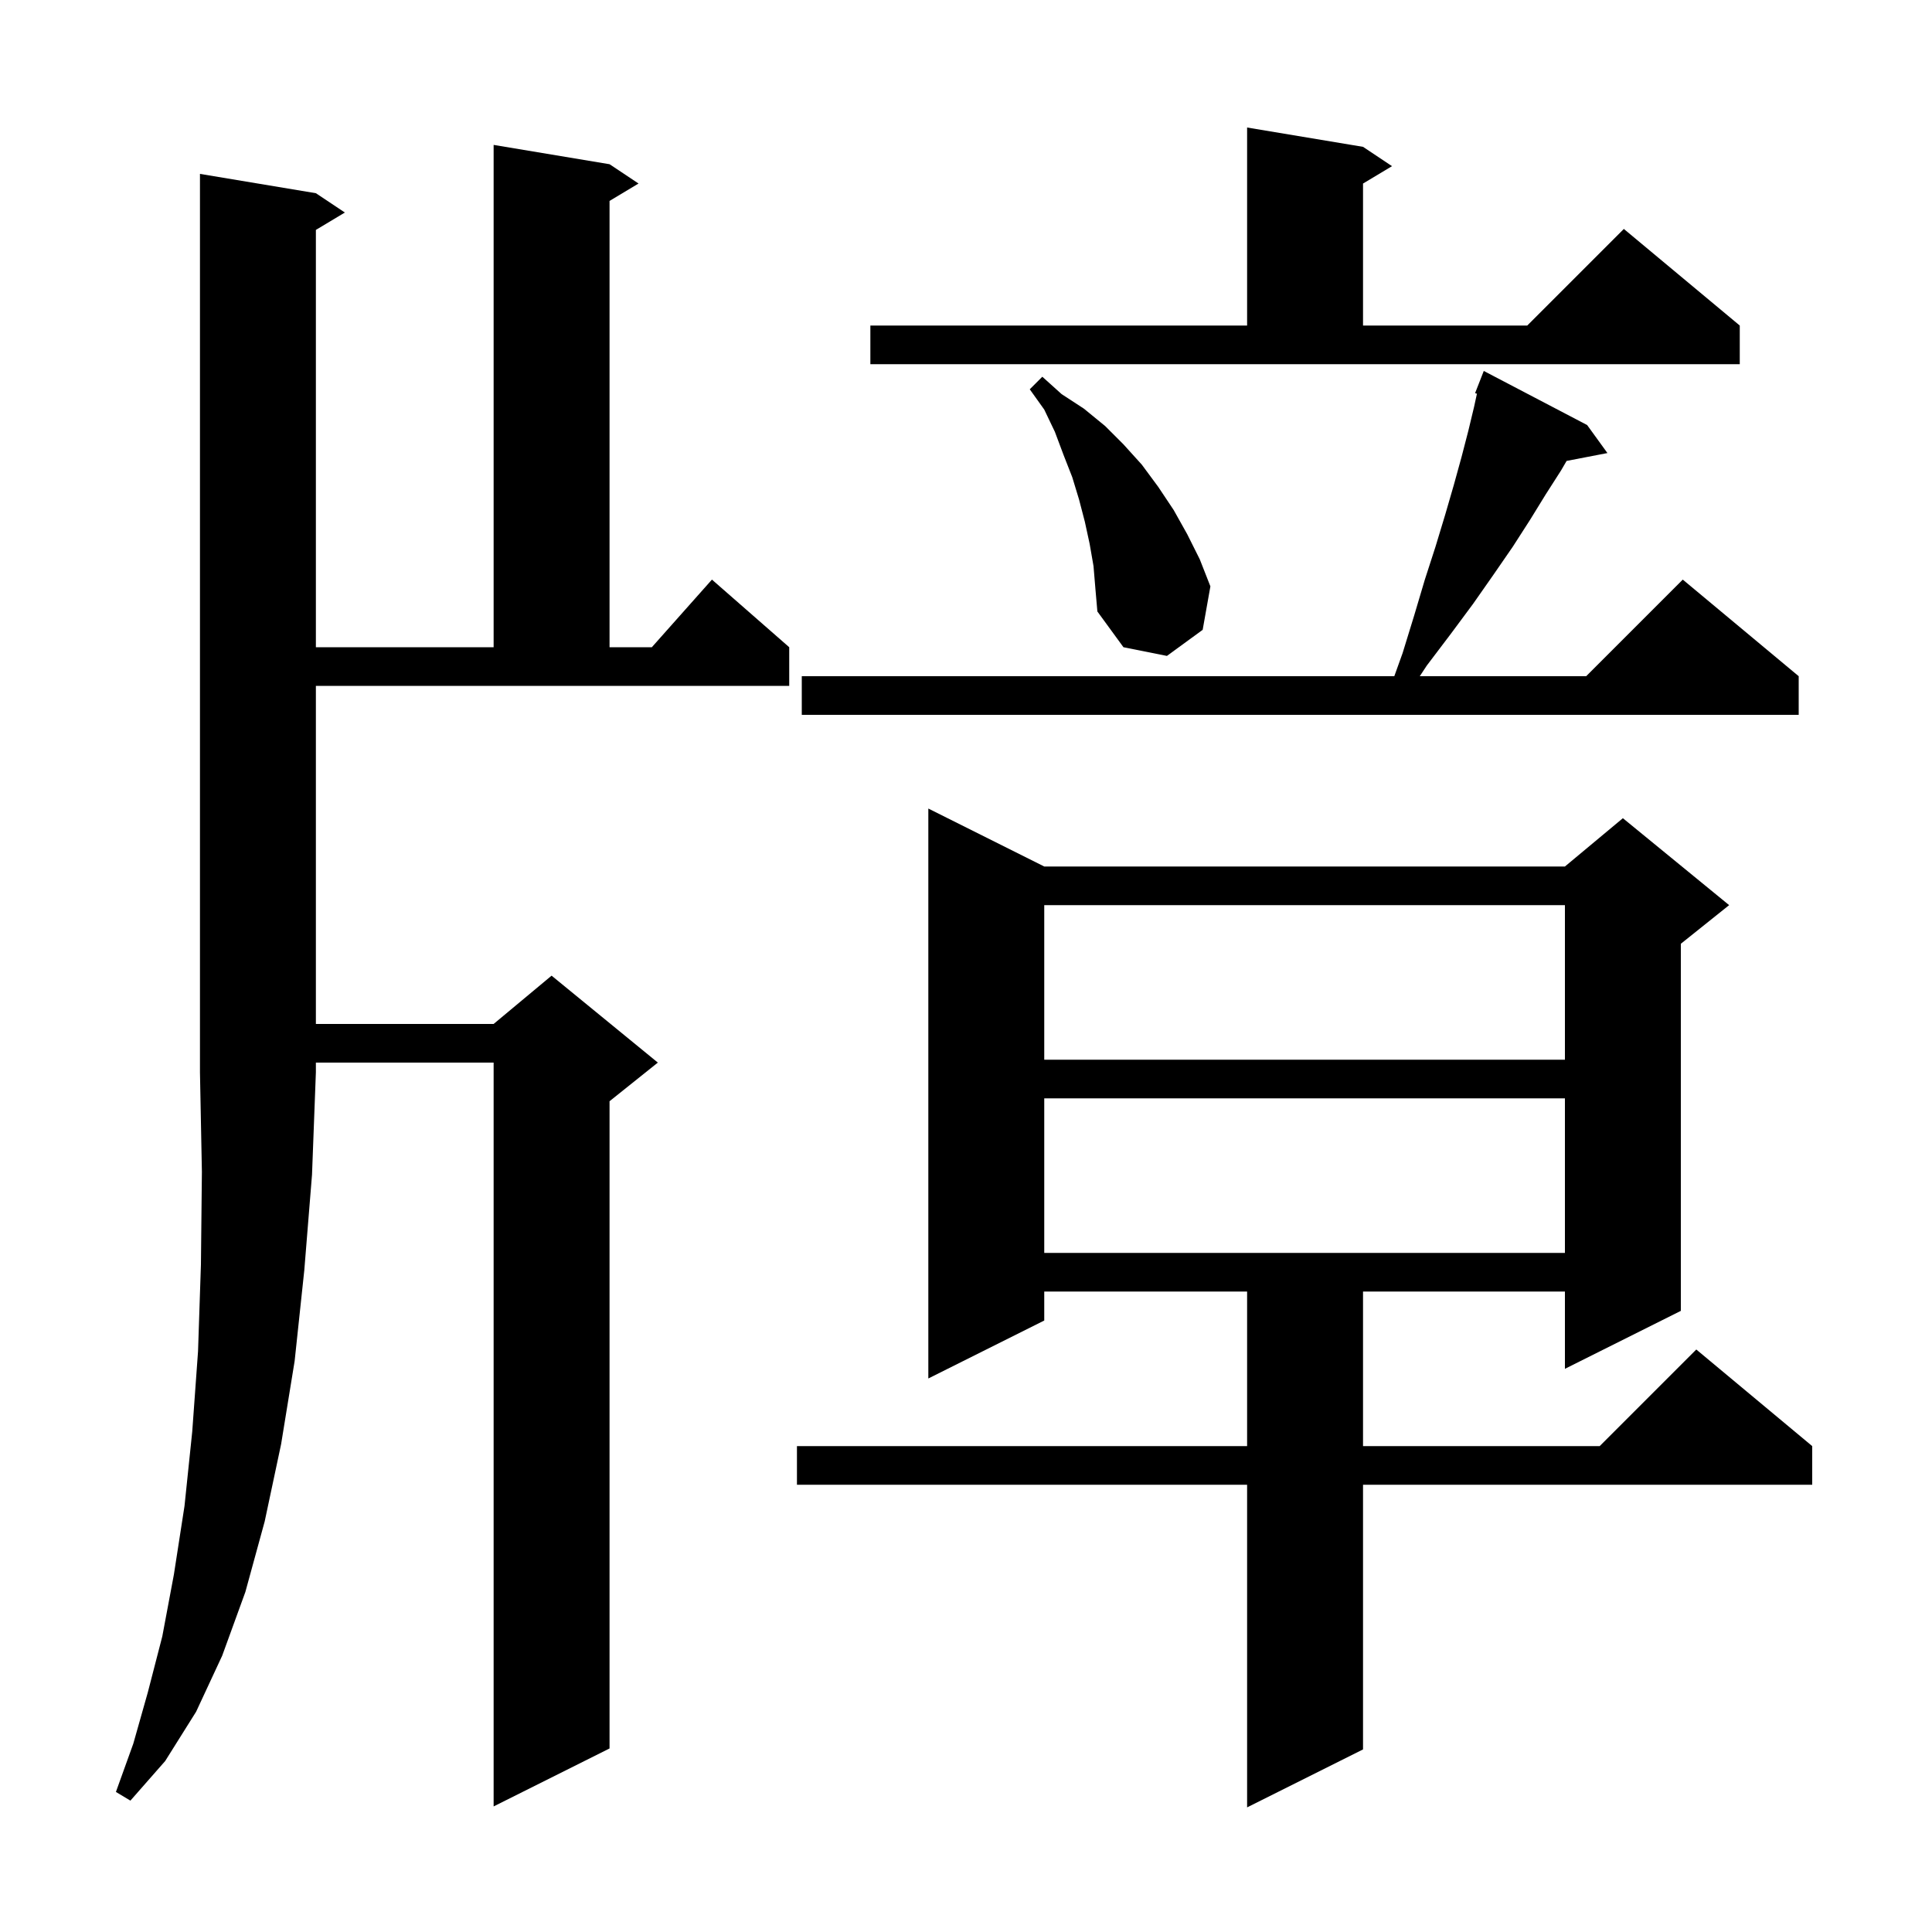 <svg xmlns="http://www.w3.org/2000/svg" xmlns:xlink="http://www.w3.org/1999/xlink" version="1.1" baseProfile="full" viewBox="0 0 200 200" width="200" height="200">
<g fill="black">
<path d="M 108.1 89.7 L 162.0 89.7 L 168.0 84.7 L 179.0 93.7 L 174.0 97.7 L 174.0 135.7 L 162.0 141.7 L 162.0 133.7 L 141.1 133.7 L 141.1 149.7 L 165.6 149.7 L 175.6 139.7 L 187.6 149.7 L 187.6 153.7 L 141.1 153.7 L 141.1 181.1 L 129.1 187.1 L 129.1 153.7 L 82.5 153.7 L 82.5 149.7 L 129.1 149.7 L 129.1 133.7 L 108.1 133.7 L 108.1 136.7 L 96.1 142.7 L 96.1 83.7 Z M 32.7 20.0 L 35.7 22.0 L 32.7 23.8 L 32.7 67.0 L 51.1 67.0 L 51.1 15.0 L 63.1 17.0 L 66.1 19.0 L 63.1 20.8 L 63.1 67.0 L 67.478 67.0 L 73.7 60.0 L 81.7 67.0 L 81.7 71.0 L 32.7 71.0 L 32.7 106.0 L 51.1 106.0 L 57.1 101.0 L 68.1 110.0 L 63.1 114.0 L 63.1 181.0 L 51.1 187.0 L 51.1 110.0 L 32.7 110.0 L 32.7 111.0 L 32.3 121.6 L 31.5 131.5 L 30.5 140.9 L 29.1 149.5 L 27.4 157.5 L 25.4 164.8 L 23.0 171.4 L 20.3 177.2 L 17.1 182.3 L 13.5 186.4 L 12.0 185.5 L 13.8 180.5 L 15.3 175.2 L 16.8 169.4 L 18.0 163.0 L 19.1 155.9 L 19.9 148.2 L 20.5 139.9 L 20.8 130.9 L 20.9 121.3 L 20.7 111.0 L 20.7 18.0 Z M 108.1 113.7 L 108.1 129.7 L 162.0 129.7 L 162.0 113.7 Z M 108.1 93.7 L 108.1 109.7 L 162.0 109.7 L 162.0 93.7 Z M 164.3 44.0 L 166.4 46.9 L 162.174 47.715 L 161.6 48.7 L 160.0 51.2 L 158.4 53.8 L 156.6 56.6 L 154.6 59.5 L 152.5 62.5 L 150.2 65.6 L 147.7 68.9 L 146.977 70.0 L 164.2 70.0 L 174.2 60.0 L 186.2 70.0 L 186.2 74.0 L 83.0 74.0 L 83.0 70.0 L 144.338 70.0 L 145.2 67.6 L 146.4 63.7 L 147.5 60.0 L 148.6 56.6 L 149.6 53.3 L 150.5 50.2 L 151.3 47.3 L 152.0 44.6 L 152.6 42.1 L 152.892 40.755 L 152.7 40.7 L 153.6 38.4 Z M 113.2 58.6 L 112.8 56.3 L 112.3 54.0 L 111.7 51.7 L 111.0 49.4 L 110.1 47.1 L 109.2 44.7 L 108.1 42.4 L 106.6 40.3 L 107.9 39.0 L 109.9 40.8 L 112.2 42.3 L 114.4 44.1 L 116.3 46.0 L 118.2 48.1 L 119.9 50.4 L 121.5 52.8 L 122.9 55.3 L 124.2 57.9 L 125.3 60.7 L 124.5 65.2 L 120.8 67.9 L 116.3 67.0 L 113.6 63.3 L 113.4 61.0 Z M 90.1 33.7 L 129.1 33.7 L 129.1 13.2 L 141.1 15.2 L 144.1 17.2 L 141.1 19.0 L 141.1 33.7 L 158.1 33.7 L 168.1 23.7 L 180.1 33.7 L 180.1 37.7 L 90.1 37.7 Z " />
</g>
</svg>
